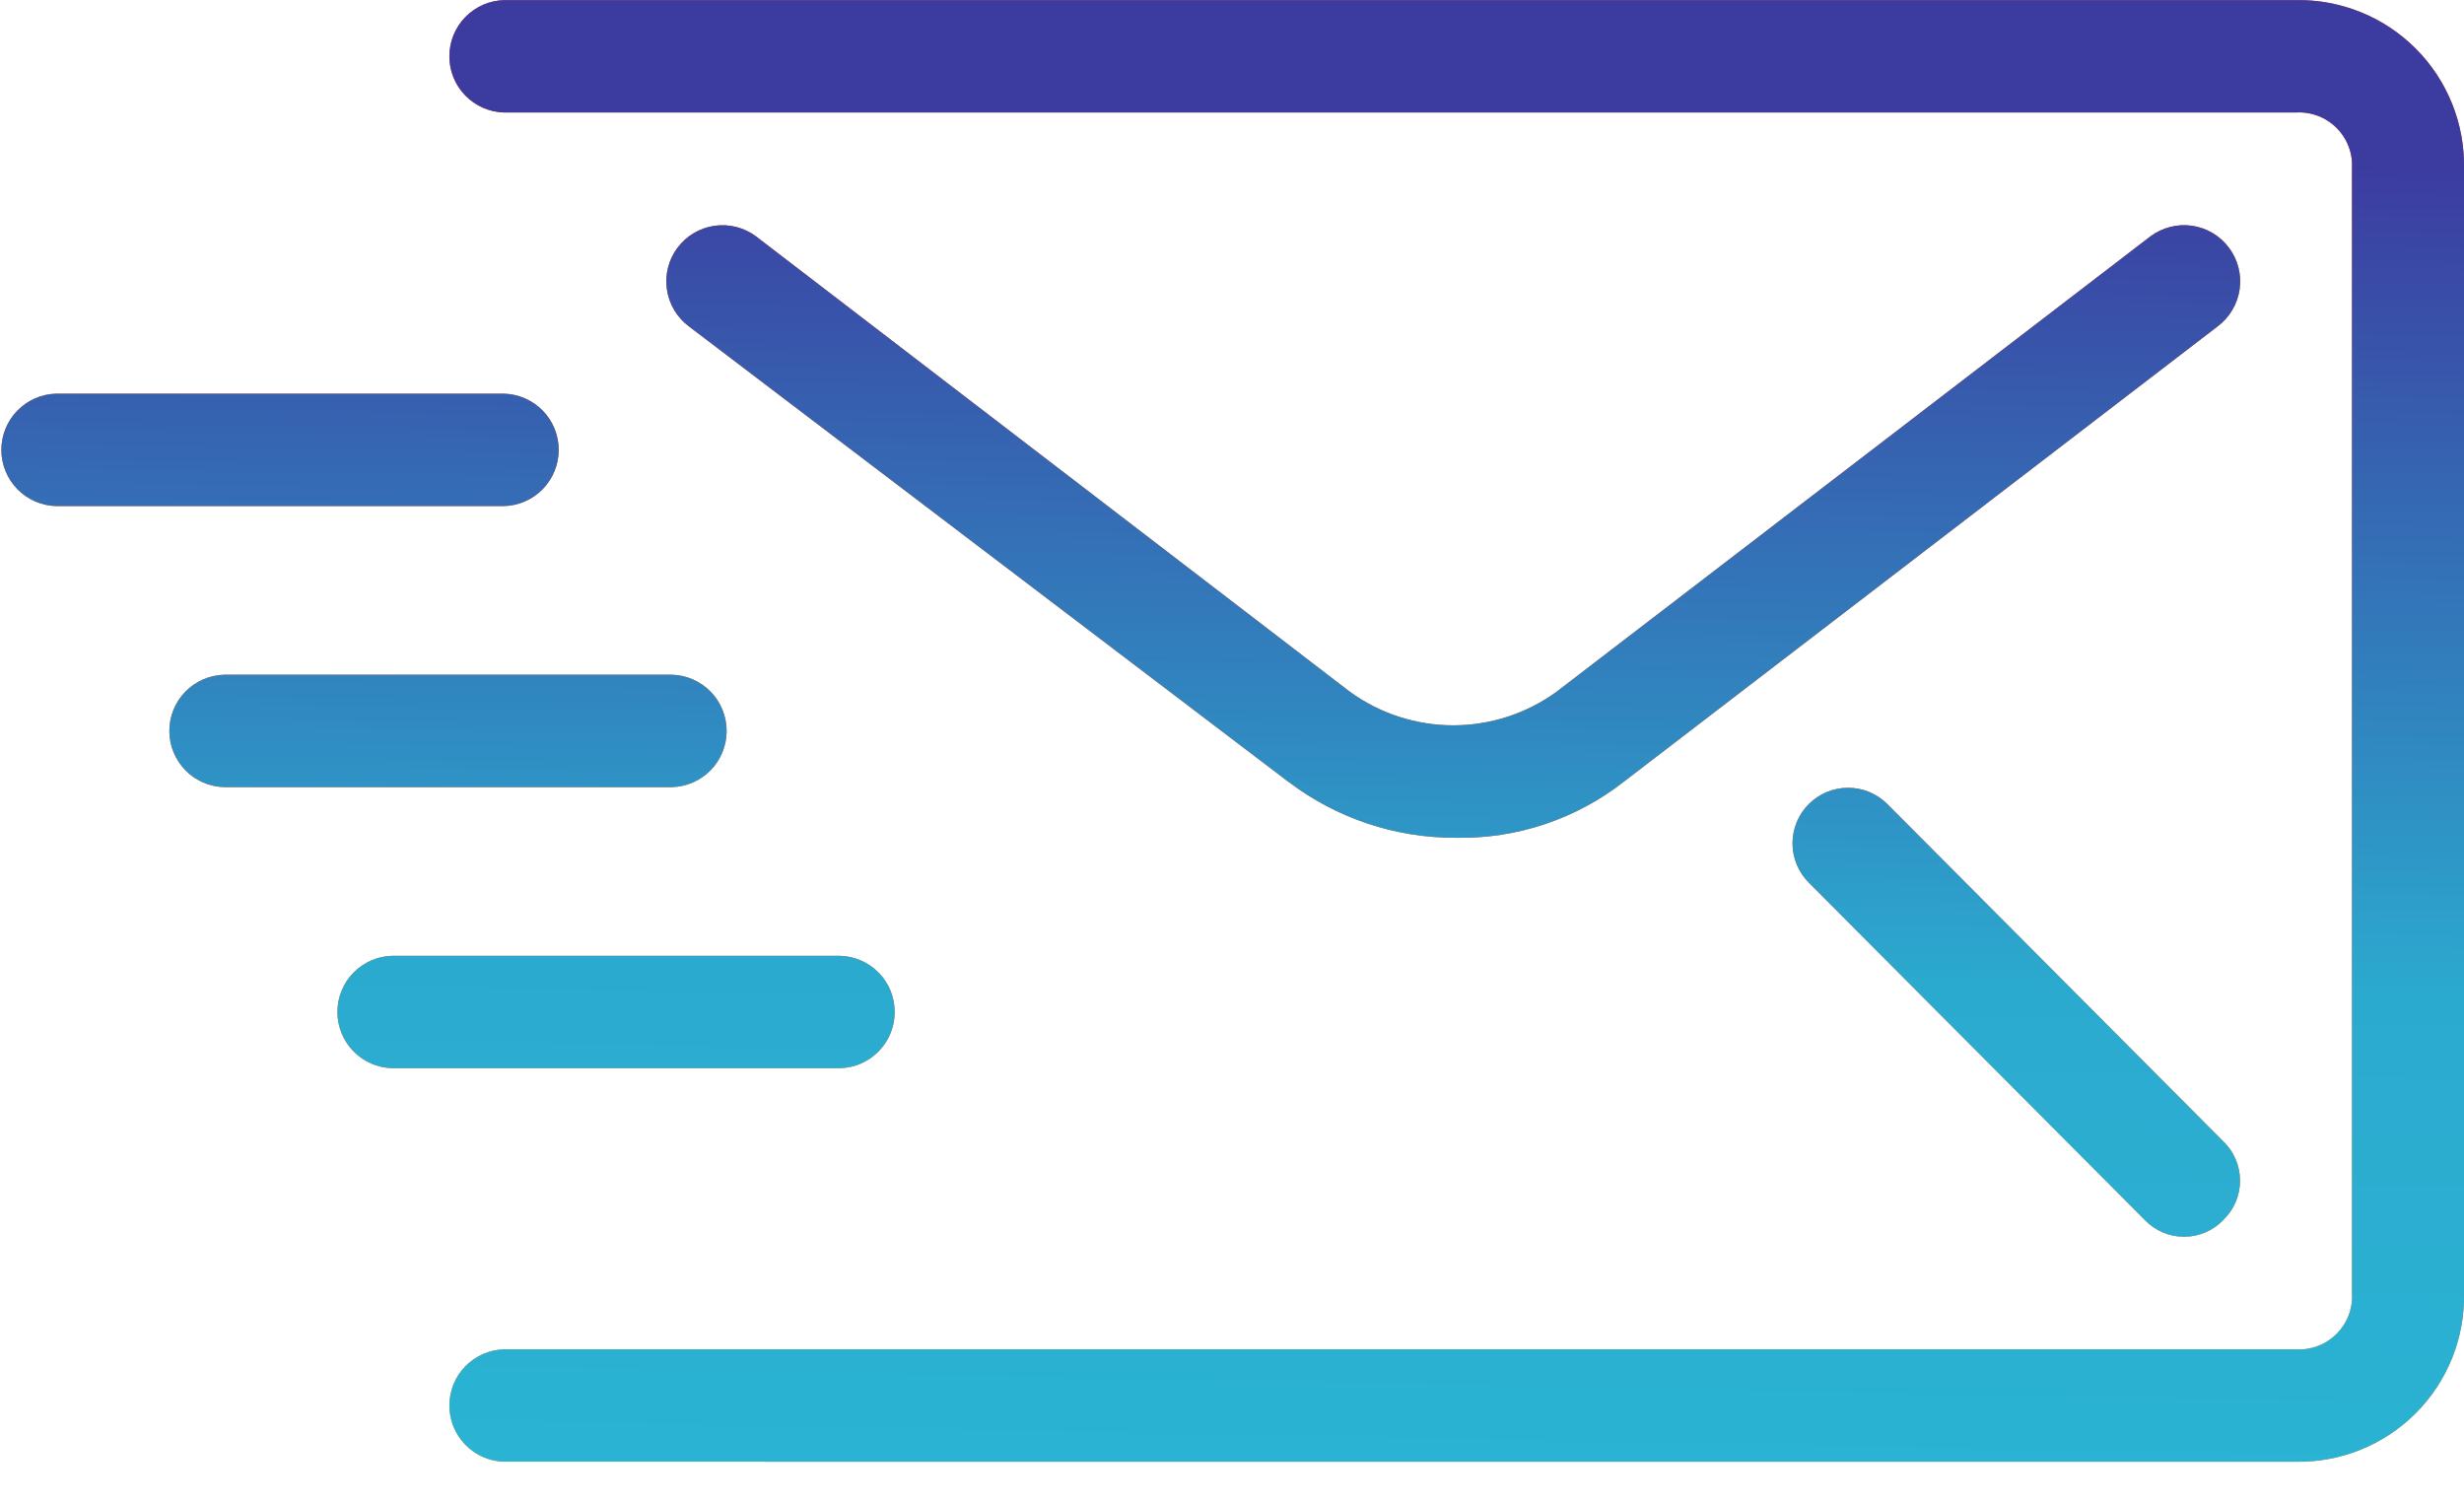 <svg width="59" height="36" viewBox="0 0 59 36" fill="none" xmlns="http://www.w3.org/2000/svg">
<path d="M12.069 35.001C11.719 34.992 11.386 34.846 11.141 34.594C10.896 34.343 10.76 34.006 10.76 33.655C10.76 33.305 10.896 32.968 11.141 32.717C11.386 32.466 11.719 32.32 12.069 32.31H54.978C55.157 32.321 55.337 32.293 55.504 32.229C55.672 32.165 55.824 32.066 55.951 31.939C56.077 31.812 56.176 31.66 56.239 31.492C56.302 31.324 56.329 31.144 56.318 30.965V4.04C56.329 3.861 56.303 3.681 56.239 3.513C56.176 3.345 56.078 3.192 55.951 3.065C55.825 2.938 55.672 2.839 55.505 2.775C55.337 2.711 55.157 2.683 54.978 2.694H12.069C11.719 2.684 11.386 2.538 11.141 2.287C10.896 2.036 10.76 1.699 10.76 1.349C10.76 0.998 10.896 0.661 11.141 0.41C11.386 0.158 11.719 0.013 12.069 0.003H54.978C55.51 -0.006 56.038 0.093 56.531 0.293C57.024 0.492 57.472 0.79 57.847 1.167C58.222 1.543 58.518 1.992 58.716 2.486C58.914 2.98 59.011 3.508 59 4.04V30.963C59.011 31.495 58.915 32.024 58.717 32.518C58.519 33.012 58.223 33.46 57.848 33.837C57.472 34.215 57.025 34.512 56.532 34.712C56.038 34.913 55.51 35.011 54.978 35.002L12.069 35.001ZM51.358 29.215L43.313 21.137C43.189 21.014 43.091 20.867 43.024 20.706C42.956 20.545 42.922 20.372 42.921 20.197C42.921 20.023 42.955 19.85 43.021 19.688C43.088 19.526 43.185 19.379 43.309 19.255C43.432 19.132 43.578 19.033 43.739 18.966C43.901 18.899 44.074 18.864 44.248 18.864C44.423 18.863 44.596 18.897 44.758 18.963C44.919 19.03 45.066 19.128 45.19 19.251L53.235 27.329C53.362 27.451 53.464 27.597 53.533 27.759C53.602 27.921 53.638 28.096 53.638 28.272C53.638 28.448 53.602 28.623 53.533 28.785C53.464 28.947 53.362 29.093 53.235 29.215C53.114 29.341 52.968 29.442 52.807 29.511C52.645 29.58 52.472 29.615 52.297 29.615C52.121 29.615 51.948 29.58 51.786 29.511C51.625 29.442 51.479 29.341 51.358 29.215ZM9.388 25.578C9.038 25.569 8.705 25.423 8.46 25.171C8.216 24.92 8.079 24.583 8.079 24.233C8.079 23.882 8.216 23.545 8.46 23.294C8.705 23.043 9.038 22.897 9.388 22.887H20.115C20.465 22.897 20.799 23.043 21.043 23.294C21.288 23.545 21.424 23.882 21.424 24.233C21.424 24.583 21.288 24.92 21.043 25.171C20.799 25.423 20.465 25.569 20.115 25.578H9.388ZM30.842 18.715L16.495 7.815C16.209 7.602 16.02 7.284 15.969 6.931C15.917 6.578 16.008 6.219 16.221 5.934C16.435 5.648 16.753 5.459 17.106 5.407C17.459 5.356 17.817 5.447 18.103 5.66L32.317 16.56C33.037 17.085 33.906 17.368 34.797 17.368C35.688 17.368 36.557 17.085 37.277 16.56L51.491 5.66C51.777 5.447 52.136 5.355 52.489 5.406C52.842 5.457 53.16 5.647 53.373 5.933C53.587 6.218 53.678 6.577 53.627 6.93C53.576 7.283 53.387 7.601 53.101 7.815L38.887 18.715C37.741 19.614 36.319 20.09 34.863 20.061C33.41 20.068 31.996 19.593 30.841 18.712L30.842 18.715ZM5.364 18.848C5.014 18.839 4.681 18.693 4.436 18.442C4.192 18.19 4.055 17.853 4.055 17.503C4.055 17.152 4.192 16.815 4.436 16.564C4.681 16.313 5.014 16.166 5.364 16.157H16.09C16.441 16.166 16.773 16.313 17.018 16.564C17.262 16.815 17.399 17.152 17.399 17.503C17.399 17.853 17.262 18.19 17.018 18.442C16.773 18.693 16.441 18.839 16.09 18.848H5.364ZM1.342 12.118C0.992 12.109 0.659 11.963 0.414 11.711C0.17 11.46 0.033 11.123 0.033 10.773C0.033 10.422 0.17 10.085 0.414 9.834C0.659 9.583 0.992 9.436 1.342 9.427H12.069C12.419 9.436 12.752 9.583 12.997 9.834C13.242 10.085 13.378 10.422 13.378 10.773C13.378 11.123 13.242 11.46 12.997 11.711C12.752 11.963 12.419 12.109 12.069 12.118H1.342Z" fill="url(#paint0_linear_1_221)"/>
<path d="M12.069 35.001C11.719 34.992 11.386 34.846 11.141 34.594C10.896 34.343 10.76 34.006 10.76 33.655C10.76 33.305 10.896 32.968 11.141 32.717C11.386 32.466 11.719 32.32 12.069 32.31H54.978C55.157 32.321 55.337 32.293 55.504 32.229C55.672 32.165 55.824 32.066 55.951 31.939C56.077 31.812 56.176 31.66 56.239 31.492C56.302 31.324 56.329 31.144 56.318 30.965V4.04C56.329 3.861 56.303 3.681 56.239 3.513C56.176 3.345 56.078 3.192 55.951 3.065C55.825 2.938 55.672 2.839 55.505 2.775C55.337 2.711 55.157 2.683 54.978 2.694H12.069C11.719 2.684 11.386 2.538 11.141 2.287C10.896 2.036 10.76 1.699 10.76 1.349C10.76 0.998 10.896 0.661 11.141 0.41C11.386 0.158 11.719 0.013 12.069 0.003H54.978C55.51 -0.006 56.038 0.093 56.531 0.293C57.024 0.492 57.472 0.79 57.847 1.167C58.222 1.543 58.518 1.992 58.716 2.486C58.914 2.98 59.011 3.508 59 4.04V30.963C59.011 31.495 58.915 32.024 58.717 32.518C58.519 33.012 58.223 33.46 57.848 33.837C57.472 34.215 57.025 34.512 56.532 34.712C56.038 34.913 55.51 35.011 54.978 35.002L12.069 35.001ZM51.358 29.215L43.313 21.137C43.189 21.014 43.091 20.867 43.024 20.706C42.956 20.545 42.922 20.372 42.921 20.197C42.921 20.023 42.955 19.85 43.021 19.688C43.088 19.526 43.185 19.379 43.309 19.255C43.432 19.132 43.578 19.033 43.739 18.966C43.901 18.899 44.074 18.864 44.248 18.864C44.423 18.863 44.596 18.897 44.758 18.963C44.919 19.03 45.066 19.128 45.19 19.251L53.235 27.329C53.362 27.451 53.464 27.597 53.533 27.759C53.602 27.921 53.638 28.096 53.638 28.272C53.638 28.448 53.602 28.623 53.533 28.785C53.464 28.947 53.362 29.093 53.235 29.215C53.114 29.341 52.968 29.442 52.807 29.511C52.645 29.58 52.472 29.615 52.297 29.615C52.121 29.615 51.948 29.58 51.786 29.511C51.625 29.442 51.479 29.341 51.358 29.215ZM9.388 25.578C9.038 25.569 8.705 25.423 8.46 25.171C8.216 24.92 8.079 24.583 8.079 24.233C8.079 23.882 8.216 23.545 8.46 23.294C8.705 23.043 9.038 22.897 9.388 22.887H20.115C20.465 22.897 20.799 23.043 21.043 23.294C21.288 23.545 21.424 23.882 21.424 24.233C21.424 24.583 21.288 24.92 21.043 25.171C20.799 25.423 20.465 25.569 20.115 25.578H9.388ZM30.842 18.715L16.495 7.815C16.209 7.602 16.02 7.284 15.969 6.931C15.917 6.578 16.008 6.219 16.221 5.934C16.435 5.648 16.753 5.459 17.106 5.407C17.459 5.356 17.817 5.447 18.103 5.66L32.317 16.56C33.037 17.085 33.906 17.368 34.797 17.368C35.688 17.368 36.557 17.085 37.277 16.56L51.491 5.66C51.777 5.447 52.136 5.355 52.489 5.406C52.842 5.457 53.16 5.647 53.373 5.933C53.587 6.218 53.678 6.577 53.627 6.93C53.576 7.283 53.387 7.601 53.101 7.815L38.887 18.715C37.741 19.614 36.319 20.09 34.863 20.061C33.41 20.068 31.996 19.593 30.841 18.712L30.842 18.715ZM5.364 18.848C5.014 18.839 4.681 18.693 4.436 18.442C4.192 18.19 4.055 17.853 4.055 17.503C4.055 17.152 4.192 16.815 4.436 16.564C4.681 16.313 5.014 16.166 5.364 16.157H16.09C16.441 16.166 16.773 16.313 17.018 16.564C17.262 16.815 17.399 17.152 17.399 17.503C17.399 17.853 17.262 18.19 17.018 18.442C16.773 18.693 16.441 18.839 16.09 18.848H5.364ZM1.342 12.118C0.992 12.109 0.659 11.963 0.414 11.711C0.17 11.46 0.033 11.123 0.033 10.773C0.033 10.422 0.17 10.085 0.414 9.834C0.659 9.583 0.992 9.436 1.342 9.427H12.069C12.419 9.436 12.752 9.583 12.997 9.834C13.242 10.085 13.378 10.422 13.378 10.773C13.378 11.123 13.242 11.46 12.997 11.711C12.752 11.963 12.419 12.109 12.069 12.118H1.342Z" fill="url(#paint1_linear_1_221)"/>
<defs>
<linearGradient id="paint0_linear_1_221" x1="29.517" y1="0.002" x2="29.517" y2="35.003" gradientUnits="userSpaceOnUse">
<stop stop-color="#F53B10"/>
<stop offset="1" stop-color="#F58F18"/>
</linearGradient>
<linearGradient id="paint1_linear_1_221" x1="30" y1="3.5" x2="29.413" y2="35.001" gradientUnits="userSpaceOnUse">
<stop stop-color="#3C3CA0"/>
<stop offset="0.63" stop-color="#2BAACF"/>
<stop offset="1" stop-color="#2AB3D3"/>
</linearGradient>
</defs>
</svg>
